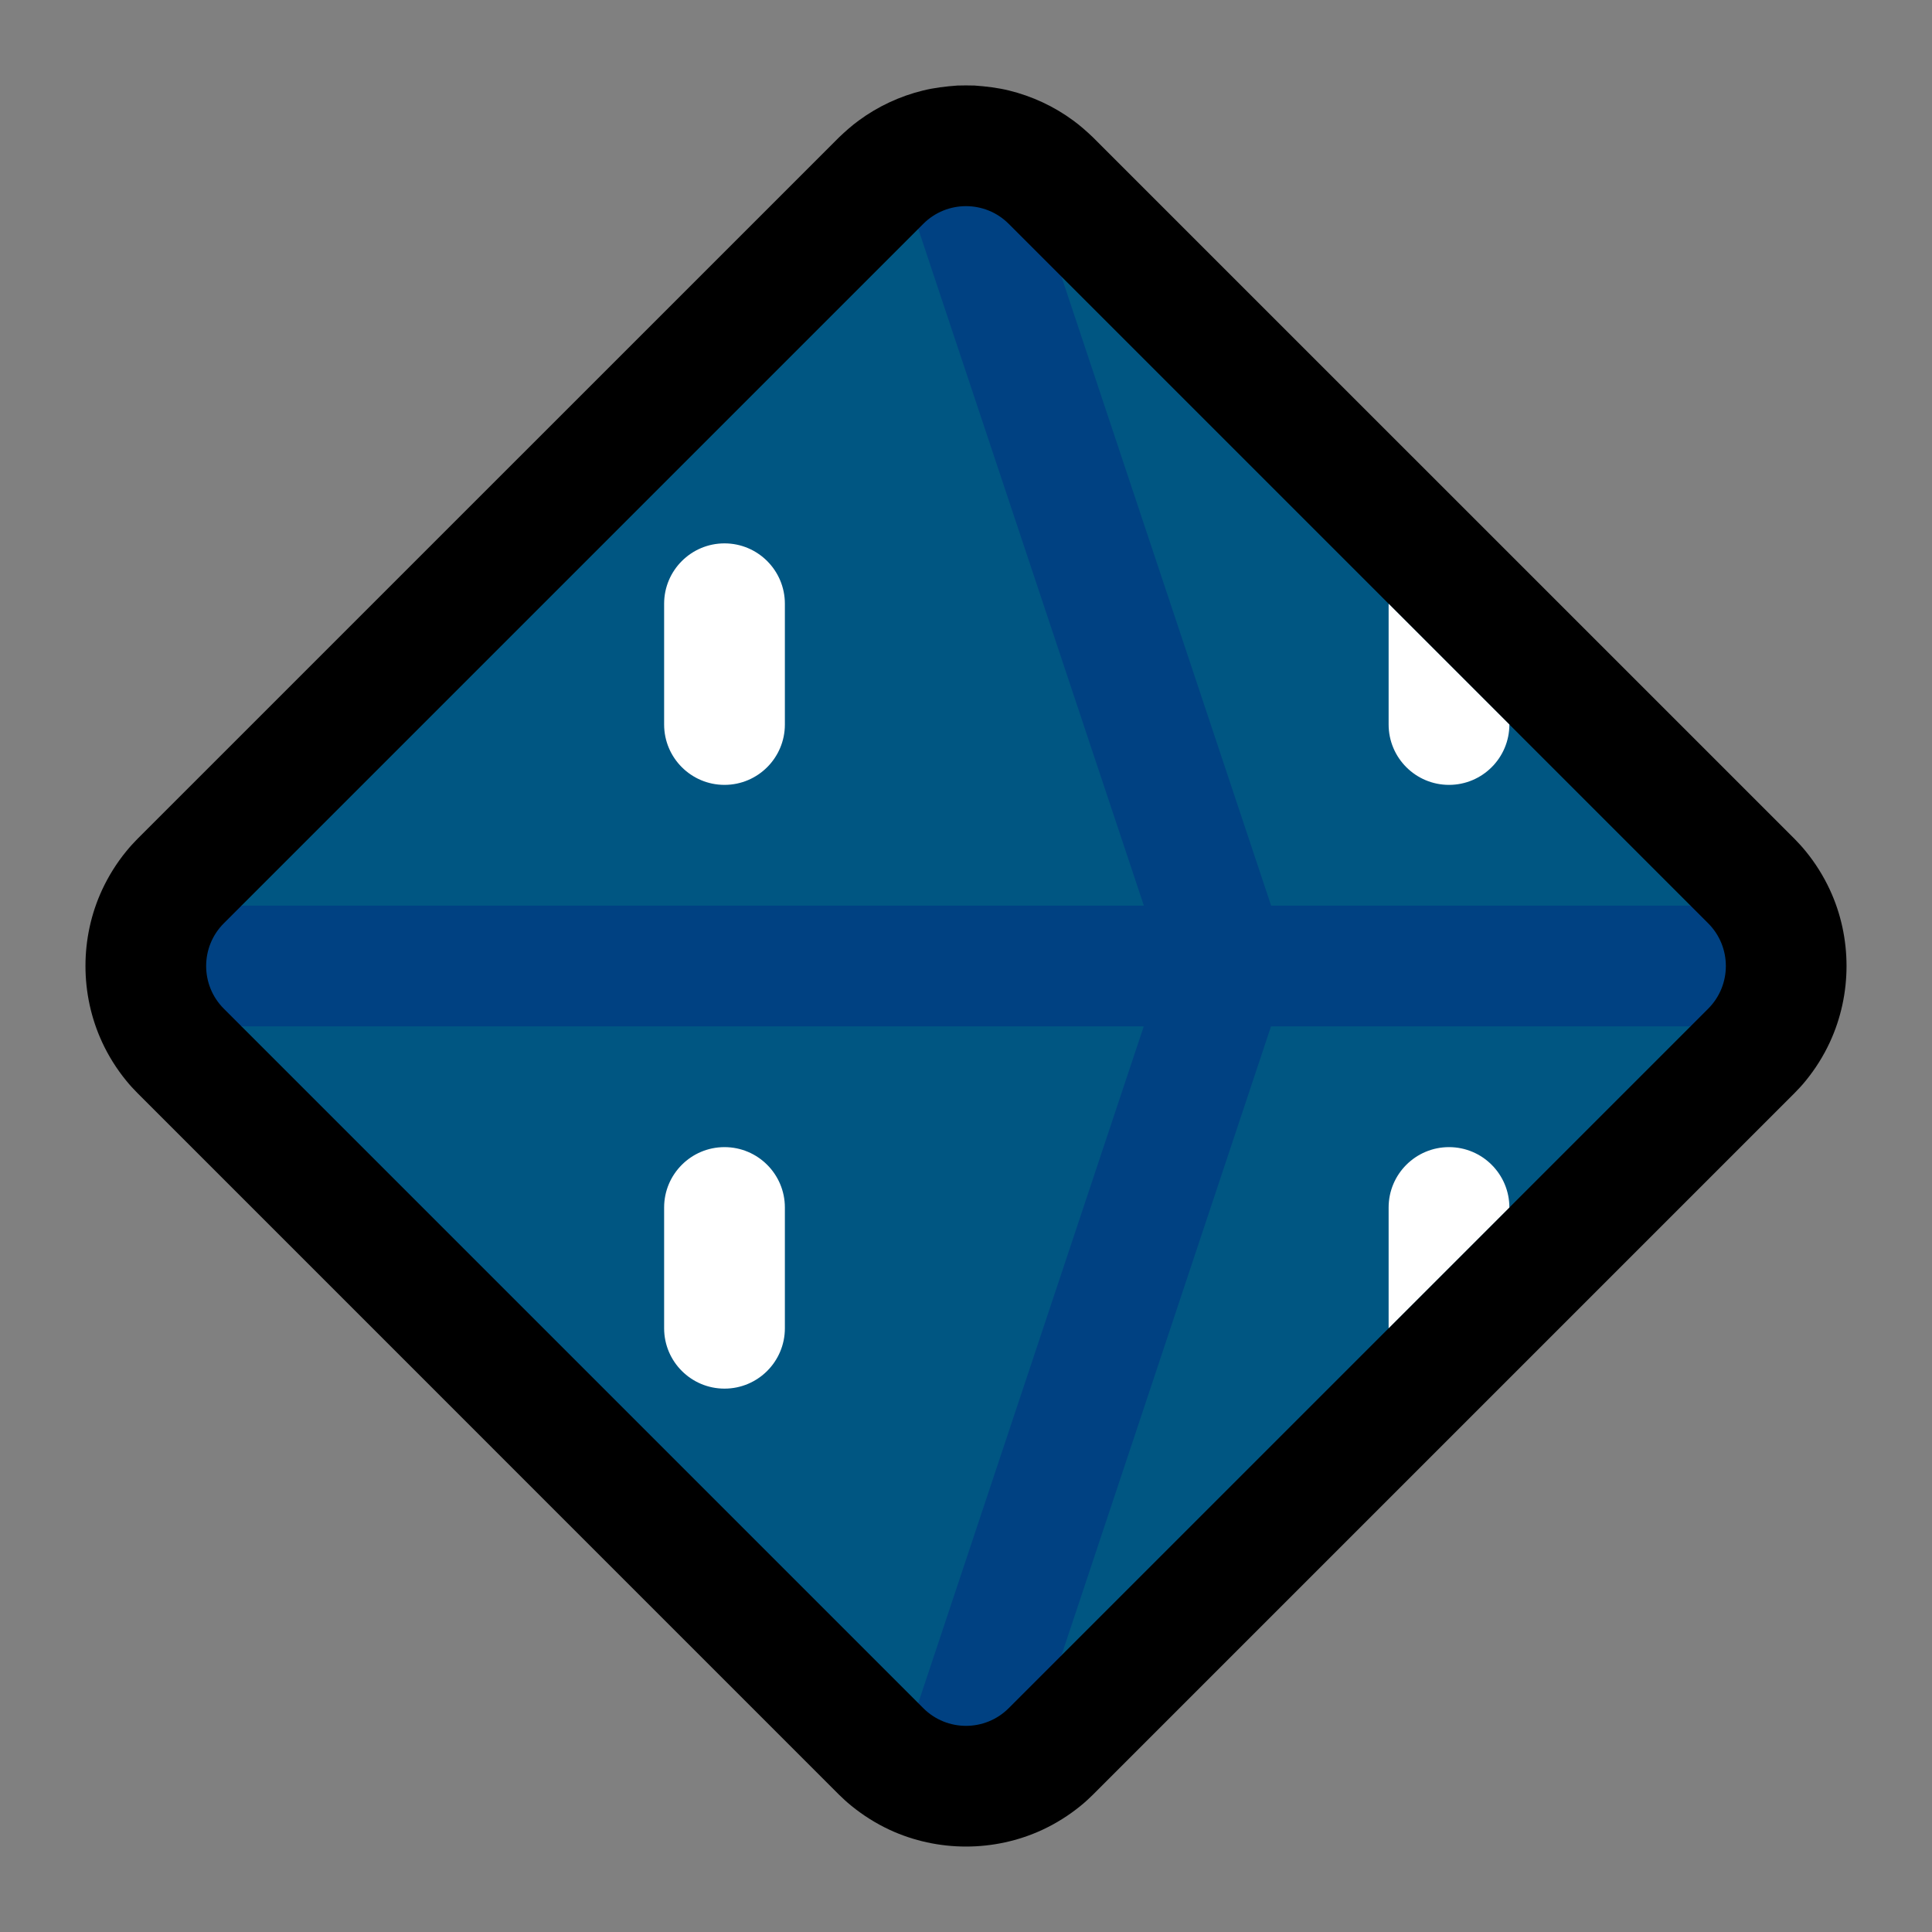 <?xml version="1.0" encoding="UTF-8" standalone="no"?>
<svg
   xmlns:dc="http://purl.org/dc/elements/1.1/"
   xmlns:cc="http://creativecommons.org/ns#"
   xmlns:rdf="http://www.w3.org/1999/02/22-rdf-syntax-ns#"
   xmlns:svg="http://www.w3.org/2000/svg"
   xmlns="http://www.w3.org/2000/svg"
   xmlns:sodipodi="http://sodipodi.sourceforge.net/DTD/sodipodi-0.dtd"
   xmlns:inkscape="http://www.inkscape.org/namespaces/inkscape"
   width="100%"
   height="100%"
   viewBox="0 0 32 32"
   version="1.1"
   xml:space="preserve"
   style="fill-rule:evenodd;clip-rule:evenodd;stroke-linejoin:round;stroke-miterlimit:1.414;"
   id="svg186"
   sodipodi:docname="d8_vriska.svg"
   inkscape:version="0.92.3 (2405546, 2018-03-11)"><rect x="0" y="0" width="32" height="32" fill="#808080" stroke="none"/><defs
   id="defs190" /><sodipodi:namedview
   pagecolor="#ffffff"
   bordercolor="#666666"
   borderopacity="1"
   objecttolerance="10"
   gridtolerance="10"
   guidetolerance="10"
   inkscape:pageopacity="0"
   inkscape:pageshadow="2"
   inkscape:window-width="1920"
   inkscape:window-height="1008"
   id="namedview188"
   showgrid="false"
   inkscape:zoom="12.203125"
   inkscape:cx="-2.7781633"
   inkscape:cy="14.838933"
   inkscape:window-x="0"
   inkscape:window-y="48"
   inkscape:window-maximized="1"
   inkscape:current-layer="svg186" />
<rect
   id="d8"
   x="0"
   y="0"
   width="32"
   height="32"
   style="fill:none;" /><g
   id="outline"><path
     d="M16.143,1.417c0.193,0.014 0.381,0.036 0.569,0.082c0.383,0.094 0.747,0.263 1.064,0.497c0.117,0.085 0.223,0.18 0.327,0.279l11.622,11.621c0.086,0.091 0.104,0.107 0.187,0.208c0.158,0.194 0.291,0.407 0.396,0.633c0.369,0.794 0.368,1.732 0,2.526c-0.105,0.227 -0.239,0.44 -0.396,0.633c-0.082,0.1 -0.102,0.118 -0.187,0.207l-11.622,11.622c-0.089,0.085 -0.107,0.105 -0.207,0.187c-0.193,0.157 -0.406,0.291 -0.632,0.396c-0.795,0.369 -1.733,0.369 -2.528,0c-0.226,-0.105 -0.439,-0.239 -0.632,-0.396c-0.1,-0.082 -0.118,-0.102 -0.208,-0.187l-11.621,-11.622c-0.085,-0.089 -0.105,-0.107 -0.187,-0.207c-0.157,-0.193 -0.291,-0.406 -0.396,-0.633c-0.368,-0.794 -0.369,-1.732 0,-2.526c0.105,-0.226 0.238,-0.439 0.396,-0.633c0.083,-0.101 0.101,-0.117 0.187,-0.208l11.622,-11.621c0.104,-0.099 0.21,-0.194 0.327,-0.279c0.317,-0.234 0.681,-0.403 1.064,-0.497c0.188,-0.046 0.376,-0.068 0.569,-0.082c0.143,-0.003 0.142,-0.003 0.286,0Z"
     style="fill-rule:nonzero;"
     id="path165" /></g><g
   id="emoji"><path
     d="M 20,16 16,28 15.209,28.209 4,17 V 16 Z M 17.581,27.419 16,28 20,16 h 8 v 1 z M 20,16 19.615,14.589 17,5 17.581,4.581 28,15 v 1 z m 0,0 H 4 V 15 L 15.209,3.791 17,5 Z"
     style="fill:#005682;fill-opacity:1"
     id="path168"
     inkscape:connector-curvature="0"
     sodipodi:nodetypes="ccccccccccccccccccccccccc" /><clipPath
     id="_clip1"><path
       d="M20,16l-4,12l-0.791,0.209l-11.209,-11.209l0,-1l16,0Zm-2.419,11.419l-1.581,0.581l4,-12l8,0l0,1l-10.419,10.419Zm2.419,-11.419l-3,-11l0.581,-0.419l10.419,10.419l0,1l-8,0Zm0,0l-16,0l0,-1l11.209,-11.209l1.791,1.209l3,11Z"
       id="path170" /></clipPath><g
     clip-path="url(#_clip1)"
     id="g181"><path
       d="M13,10c0,-0.552 -0.448,-1 -1,-1c-0.552,0 -1,0.448 -1,1c0,0.611 0,1.389 0,2c0,0.552 0.448,1 1,1c0.552,0 1,-0.448 1,-1c0,-0.611 0,-1.389 0,-2Z"
       style="fill:#fff;"
       id="path173" /><path
       d="M13,20c0,-0.552 -0.448,-1 -1,-1c-0.552,0 -1,0.448 -1,1c0,0.611 0,1.389 0,2c0,0.552 0.448,1 1,1c0.552,0 1,-0.448 1,-1c0,-0.611 0,-1.389 0,-2Z"
       style="fill:#fff;"
       id="path175" /><path
       d="M25,20c0,-0.552 -0.448,-1 -1,-1c-0.552,0 -1,0.448 -1,1c0,0.611 0,1.389 0,2c0,0.552 0.448,1 1,1c0.552,0 1,-0.448 1,-1c0,-0.611 0,-1.389 0,-2Z"
       style="fill:#fff;"
       id="path177" /><path
       d="M25,10c0,-0.552 -0.448,-1 -1,-1c-0.552,0 -1,0.448 -1,1c0,0.611 0,1.389 0,2c0,0.552 0.448,1 1,1c0.552,0 1,-0.448 1,-1c0,-0.611 0,-1.389 0,-2Z"
       style="fill:#fff;"
       id="path179" /></g><path
     d="M15.209,3.791l0.084,-0.084c0.39,-0.39 1.024,-0.39 1.414,0l0.874,0.874l3.473,10.419l6.946,0l0.293,0.293c0.39,0.39 0.39,1.024 0,1.414l-0.293,0.293l-6.948,0l-3.471,10.419l-0.874,0.874c-0.39,0.39 -1.024,0.39 -1.414,0l-0.084,-0.084l3.735,-11.209l-14.944,0l-0.293,-0.293c-0.39,-0.39 -0.39,-1.024 0,-1.414l0.293,-0.293l14.946,0l-3.737,-11.209Z"
     style="fill:#004182;fill-opacity:1"
     id="path183" /></g></svg>